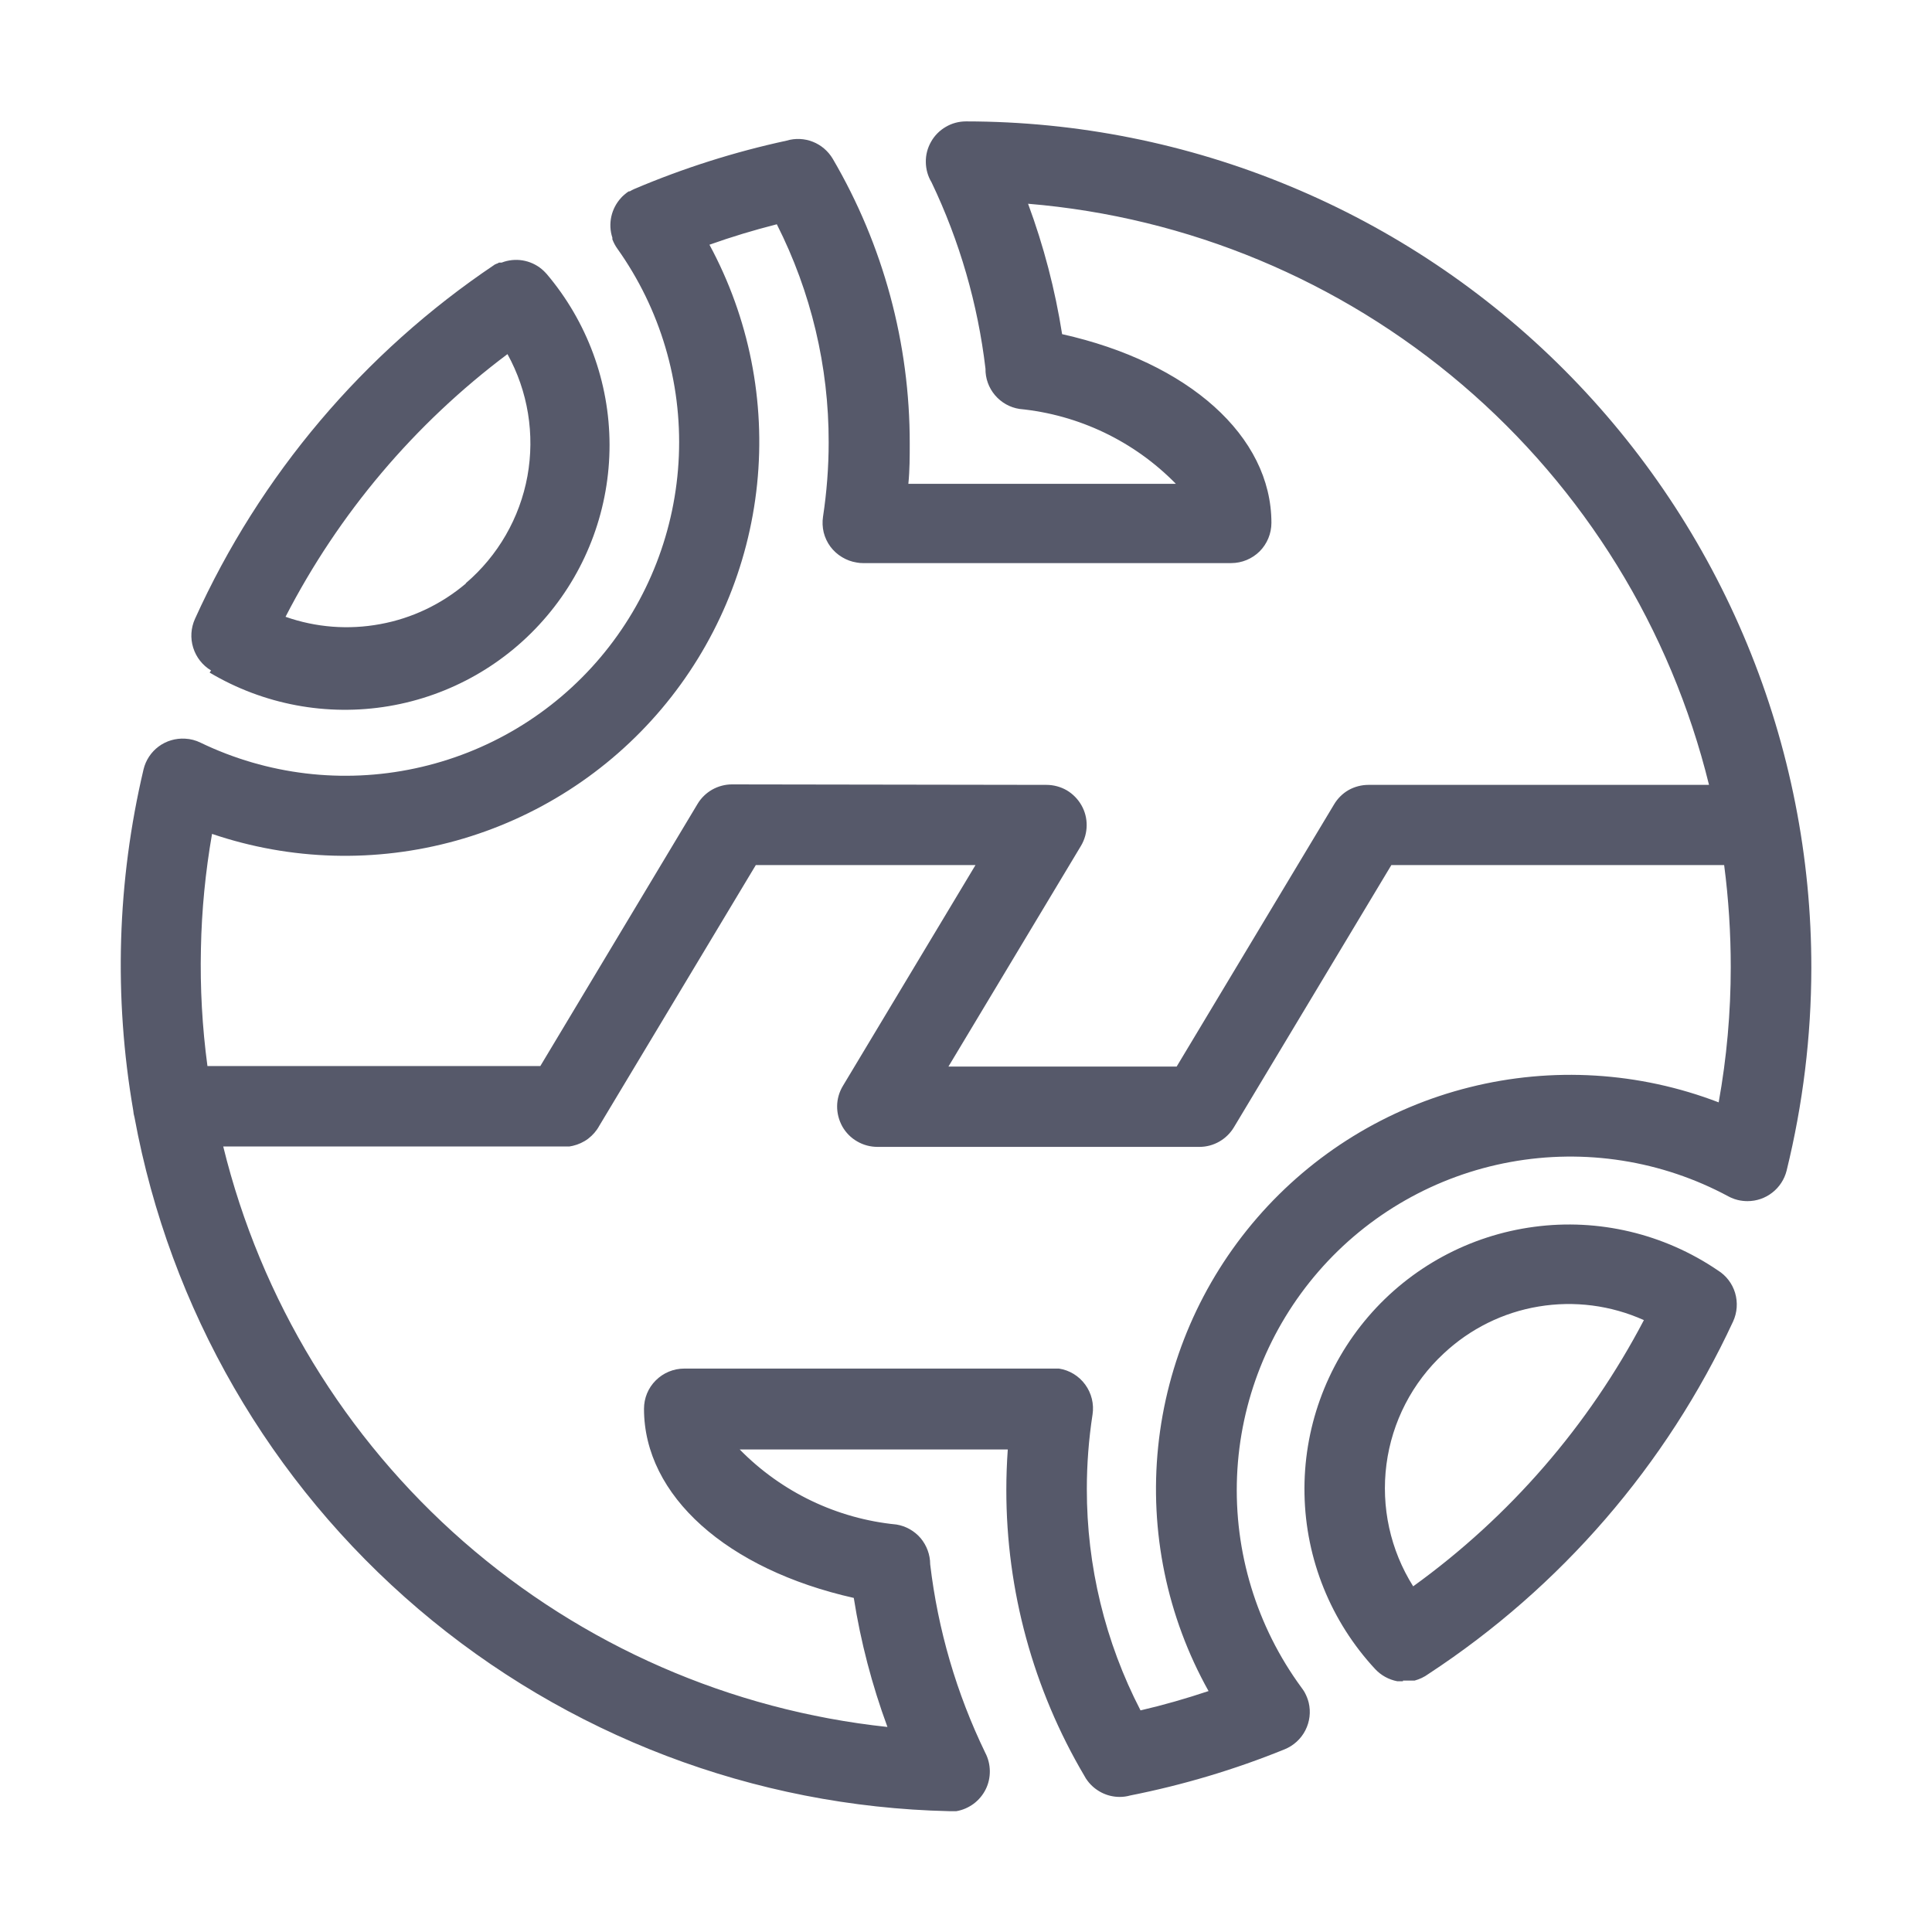 <svg width="24" height="24" viewBox="0 0 24 24" fill="none" xmlns="http://www.w3.org/2000/svg">
<path d="M11.789 22.499C9.368 22.444 7.041 21.558 5.198 19.988C3.355 18.418 2.11 16.262 1.671 13.881C1.663 13.852 1.657 13.823 1.655 13.793C1.412 12.387 1.455 10.947 1.783 9.558C1.81 9.444 1.877 9.343 1.971 9.273C2.066 9.203 2.182 9.169 2.299 9.176C2.366 9.179 2.431 9.196 2.492 9.226C3.32 9.625 4.258 9.738 5.157 9.545C6.057 9.353 6.867 8.868 7.46 8.165C8.053 7.462 8.395 6.582 8.433 5.663C8.471 4.744 8.202 3.838 7.669 3.089C7.643 3.053 7.623 3.014 7.607 2.973V2.963V2.952C7.579 2.868 7.575 2.777 7.594 2.69C7.613 2.604 7.655 2.523 7.715 2.458L7.728 2.444L7.734 2.438L7.743 2.43L7.755 2.419L7.787 2.393L7.811 2.377H7.818H7.823C7.842 2.366 7.861 2.356 7.881 2.347C8.491 2.088 9.124 1.887 9.772 1.747C9.879 1.715 9.993 1.72 10.097 1.761C10.201 1.802 10.288 1.877 10.345 1.973C10.973 3.046 11.303 4.267 11.301 5.51C11.301 5.676 11.301 5.841 11.284 6.01H14.607C14.089 5.481 13.401 5.152 12.665 5.08C12.546 5.062 12.438 5.001 12.36 4.909C12.282 4.817 12.24 4.7 12.242 4.58C12.147 3.777 11.921 2.995 11.572 2.265C11.526 2.189 11.502 2.103 11.501 2.014C11.499 1.926 11.522 1.838 11.566 1.761C11.609 1.684 11.673 1.62 11.749 1.576C11.825 1.531 11.912 1.508 12.001 1.508C13.381 1.509 14.747 1.782 16.022 2.312C17.297 2.841 18.455 3.616 19.43 4.593C20.405 5.57 21.178 6.729 21.705 8.005C22.232 9.281 22.503 10.648 22.501 12.028C22.5 12.875 22.396 13.719 22.194 14.542C22.167 14.65 22.104 14.747 22.016 14.815C21.928 14.884 21.82 14.921 21.708 14.921C21.668 14.921 21.627 14.916 21.588 14.907C21.56 14.9 21.532 14.891 21.506 14.879L21.493 14.873L21.471 14.862C20.643 14.416 19.688 14.266 18.763 14.435C17.838 14.604 16.998 15.082 16.381 15.792C15.764 16.502 15.406 17.4 15.367 18.339C15.328 19.279 15.61 20.204 16.166 20.962C16.178 20.978 16.19 20.995 16.201 21.013L16.209 21.027C16.23 21.066 16.246 21.107 16.257 21.15C16.285 21.267 16.27 21.389 16.215 21.496C16.16 21.603 16.068 21.686 15.957 21.731C15.337 21.983 14.695 22.174 14.04 22.304C13.997 22.316 13.954 22.322 13.91 22.322C13.832 22.322 13.755 22.304 13.686 22.269C13.617 22.234 13.556 22.184 13.51 22.122C13.495 22.103 13.482 22.082 13.471 22.061C12.835 20.985 12.5 19.756 12.501 18.506C12.501 18.34 12.507 18.173 12.519 18.006H9.189C9.708 18.535 10.397 18.866 11.135 18.938C11.252 18.957 11.359 19.017 11.436 19.107C11.512 19.198 11.555 19.313 11.555 19.432C11.651 20.245 11.882 21.036 12.239 21.773C12.276 21.843 12.295 21.921 12.296 22C12.297 22.078 12.28 22.157 12.245 22.227C12.21 22.298 12.158 22.36 12.095 22.407C12.031 22.454 11.958 22.486 11.88 22.499V22.499H11.857H11.852H11.831H11.798H11.789ZM11.023 21.45C10.832 20.931 10.692 20.396 10.606 19.85C9.032 19.496 8 18.582 8 17.501C8 17.368 8.052 17.241 8.146 17.148C8.24 17.054 8.367 17.001 8.5 17.001H13.095H13.155C13.286 17.021 13.403 17.093 13.481 17.2C13.559 17.307 13.592 17.44 13.572 17.571C13.525 17.877 13.501 18.186 13.501 18.496C13.5 19.453 13.728 20.397 14.168 21.247C14.453 21.181 14.734 21.1 15.013 21.007C14.497 20.084 14.279 19.024 14.387 17.972C14.495 16.92 14.924 15.928 15.617 15.128C16.309 14.329 17.231 13.762 18.257 13.506C19.283 13.249 20.363 13.315 21.35 13.694C21.45 13.139 21.5 12.578 21.5 12.014C21.5 11.59 21.473 11.166 21.418 10.746H17.284L15.329 14.002C15.285 14.076 15.222 14.138 15.147 14.181C15.072 14.224 14.987 14.247 14.901 14.247H10.901C10.812 14.247 10.725 14.224 10.648 14.179C10.571 14.135 10.508 14.071 10.464 13.994C10.421 13.916 10.398 13.829 10.399 13.74C10.4 13.652 10.425 13.565 10.471 13.489L12.118 10.746H9.389L7.445 13.984C7.411 14.047 7.364 14.101 7.307 14.145C7.25 14.188 7.184 14.218 7.115 14.234L7.073 14.242H2.773C3.24 16.146 4.283 17.86 5.759 19.151C7.236 20.441 9.074 21.245 11.024 21.453L11.023 21.45ZM12.999 9.75C13.087 9.75 13.174 9.773 13.251 9.817C13.327 9.862 13.39 9.926 13.434 10.003C13.478 10.08 13.5 10.166 13.499 10.255C13.498 10.343 13.474 10.43 13.429 10.506L11.782 13.249H14.617L16.572 9.993C16.616 9.919 16.678 9.857 16.753 9.814C16.829 9.772 16.914 9.75 17 9.75H21.23C20.754 7.812 19.681 6.073 18.163 4.778C16.645 3.483 14.759 2.696 12.771 2.531C12.965 3.055 13.107 3.598 13.194 4.151C14.764 4.502 15.794 5.416 15.794 6.495C15.794 6.628 15.741 6.755 15.648 6.849C15.554 6.942 15.427 6.995 15.294 6.995H15.253H10.761H10.719C10.693 6.995 10.668 6.993 10.643 6.988C10.578 6.978 10.516 6.955 10.46 6.921C10.403 6.887 10.354 6.842 10.315 6.79C10.276 6.737 10.248 6.677 10.232 6.613C10.217 6.549 10.214 6.483 10.224 6.418C10.27 6.113 10.294 5.804 10.294 5.495C10.296 4.554 10.075 3.626 9.65 2.786C9.367 2.858 9.088 2.942 8.813 3.04C9.305 3.95 9.511 4.986 9.405 6.015C9.299 7.043 8.885 8.016 8.218 8.806C7.551 9.596 6.662 10.166 5.666 10.443C4.669 10.72 3.613 10.691 2.634 10.359C2.552 10.83 2.505 11.307 2.496 11.785C2.485 12.273 2.512 12.76 2.577 13.243H6.712L8.665 9.987C8.709 9.913 8.772 9.852 8.847 9.809C8.922 9.767 9.007 9.744 9.093 9.744L12.999 9.75ZM17.428 20.885H17.395H17.381H17.364H17.357C17.252 20.865 17.156 20.812 17.083 20.734C16.533 20.142 16.22 19.369 16.205 18.561C16.189 17.754 16.471 16.969 16.997 16.356C17.523 15.743 18.257 15.346 19.058 15.24C19.858 15.133 20.67 15.326 21.338 15.78C21.442 15.844 21.519 15.944 21.554 16.061C21.589 16.179 21.58 16.305 21.529 16.416C20.701 18.2 19.389 19.717 17.744 20.795C17.692 20.833 17.634 20.86 17.572 20.877H17.558H17.55H17.539H17.52H17.428V20.885ZM17.934 16.814C17.543 17.176 17.292 17.663 17.223 18.191C17.154 18.72 17.271 19.255 17.555 19.706C18.754 18.841 19.735 17.709 20.421 16.399C20.012 16.215 19.557 16.156 19.114 16.23C18.672 16.303 18.261 16.507 17.934 16.814V16.814ZM2.622 8.329C2.516 8.265 2.437 8.165 2.4 8.046C2.363 7.928 2.371 7.801 2.422 7.688C3.229 5.904 4.518 4.38 6.144 3.288V3.288L6.155 3.281H6.161L6.172 3.274H6.177L6.199 3.262H6.206H6.214H6.225H6.232L6.246 3.257L6.263 3.251C6.347 3.225 6.437 3.221 6.523 3.241C6.609 3.261 6.689 3.303 6.753 3.364V3.364L6.77 3.381L6.783 3.395L6.789 3.401C7.293 3.994 7.571 4.747 7.572 5.525C7.573 6.303 7.298 7.057 6.795 7.651C6.293 8.246 5.596 8.643 4.829 8.772C4.061 8.901 3.273 8.753 2.604 8.355L2.622 8.329ZM5.785 7.246C6.186 6.904 6.457 6.434 6.552 5.915C6.646 5.396 6.559 4.861 6.304 4.399C5.15 5.264 4.207 6.38 3.547 7.662C3.924 7.795 4.33 7.826 4.723 7.753C5.117 7.681 5.484 7.506 5.789 7.247L5.785 7.246Z" fill="#56596A"/>
</svg>
